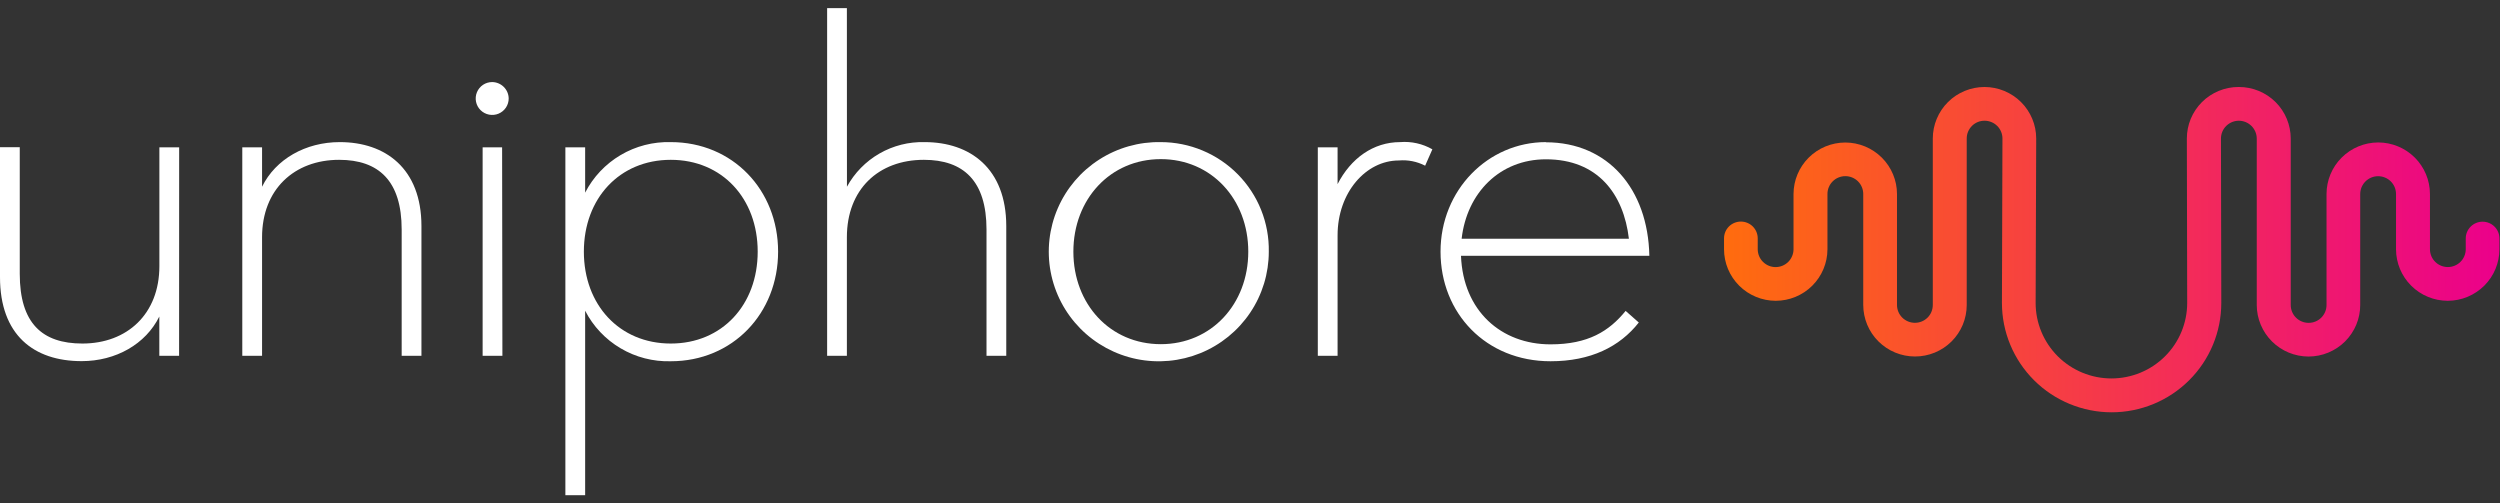 <svg width="154" height="31" viewBox="0 0 154 31" fill="none" xmlns="http://www.w3.org/2000/svg">
<rect x="0" y="0" width="154" height="31" fill="#333333" stroke="none"/>
<g clip-path="url(#clip0_768_2225)">
<path d="M11.036 9.076H9.818V16.393C9.818 19.341 7.832 21.162 5.074 21.162C2.596 21.162 1.217 19.91 1.217 16.869V9.069H0V17.072C0 20.629 2.072 22.246 5.028 22.246C7.139 22.246 8.978 21.194 9.814 19.498V21.917H11.032L11.036 9.076Z" fill="white"/>
<path d="M20.93 8.754C18.822 8.754 16.979 9.802 16.143 11.502V9.076H14.925V21.917H16.143V14.614C16.143 11.663 18.132 9.845 20.89 9.845C23.325 9.845 24.743 11.137 24.743 14.139V21.917H25.961V13.928C25.961 10.371 23.731 8.754 20.933 8.754" fill="white"/>
<path d="M30.319 5.055C30.118 5.055 29.922 5.114 29.754 5.225C29.587 5.337 29.457 5.495 29.38 5.68C29.303 5.866 29.283 6.069 29.323 6.266C29.362 6.462 29.459 6.643 29.602 6.784C29.744 6.926 29.926 7.022 30.123 7.061C30.321 7.099 30.525 7.079 30.711 7.002C30.896 6.924 31.055 6.794 31.166 6.627C31.277 6.46 31.336 6.264 31.335 6.064C31.331 5.797 31.222 5.542 31.032 5.354C30.843 5.166 30.587 5.058 30.319 5.055ZM30.93 9.076H29.73V21.917H30.948L30.93 9.076Z" fill="white"/>
<path d="M41.32 8.754C40.235 8.724 39.164 9 38.231 9.551C37.297 10.102 36.539 10.905 36.045 11.867V9.076H34.827V30.504H36.045V19.14C36.539 20.103 37.297 20.906 38.231 21.456C39.164 22.007 40.235 22.284 41.32 22.253C45.134 22.253 47.931 19.302 47.931 15.502C47.931 11.702 45.134 8.754 41.32 8.754ZM41.32 21.162C38.156 21.162 35.966 18.776 35.966 15.502C35.966 12.228 38.156 9.845 41.32 9.845C44.484 9.845 46.674 12.228 46.674 15.502C46.674 18.776 44.484 21.162 41.32 21.162Z" fill="white"/>
<path d="M52.168 0.5H50.951V21.917H52.168V14.614C52.168 11.663 54.114 9.845 56.912 9.845C59.347 9.845 60.769 11.137 60.769 14.139V21.917H61.986V13.928C61.986 10.371 59.752 8.754 56.959 8.754C55.984 8.728 55.021 8.971 54.176 9.456C53.332 9.941 52.638 10.649 52.172 11.502L52.168 0.5Z" fill="white"/>
<path d="M71.507 8.754C70.161 8.729 68.839 9.104 67.708 9.831C66.577 10.557 65.689 11.603 65.157 12.835C64.625 14.066 64.473 15.427 64.72 16.745C64.968 18.063 65.603 19.278 66.546 20.235C67.489 21.191 68.696 21.846 70.014 22.117C71.332 22.387 72.701 22.261 73.947 21.753C75.192 21.245 76.258 20.38 77.008 19.266C77.758 18.153 78.158 16.843 78.158 15.502C78.173 14.622 78.012 13.747 77.685 12.93C77.358 12.112 76.87 11.368 76.251 10.74C75.632 10.112 74.894 9.613 74.079 9.272C73.265 8.931 72.39 8.755 71.507 8.754ZM71.507 21.201C68.383 21.201 66.12 18.736 66.12 15.502C66.12 12.267 68.393 9.802 71.507 9.802C74.62 9.802 76.894 12.271 76.894 15.502C76.894 18.733 74.62 21.201 71.507 21.201Z" fill="white"/>
<path d="M86.248 8.754C84.585 8.754 83.206 9.763 82.395 11.341V9.076H81.177V21.917H82.395V14.493C82.395 11.863 84.136 9.885 86.165 9.885C86.726 9.836 87.289 9.948 87.789 10.207L88.234 9.198C87.632 8.853 86.94 8.698 86.248 8.754Z" fill="white"/>
<path d="M95.23 8.754C91.66 8.754 88.737 11.702 88.737 15.502C88.737 19.301 91.538 22.253 95.513 22.253C97.987 22.253 99.772 21.362 100.95 19.867L100.139 19.151C99.122 20.403 97.826 21.212 95.513 21.212C92.472 21.212 90.126 19.151 89.997 15.756H101.6C101.518 11.634 99.043 8.765 95.23 8.765V8.754ZM90.037 14.704C90.36 11.877 92.389 9.813 95.23 9.813C98.433 9.813 100.016 11.96 100.34 14.704H90.037Z" fill="white"/>
<path d="M137.895 5.359C137.476 5.358 137.062 5.44 136.675 5.6C136.288 5.759 135.936 5.993 135.641 6.288C135.345 6.584 135.11 6.934 134.95 7.32C134.791 7.705 134.709 8.119 134.71 8.536L134.731 18.661C134.731 19.895 134.24 21.078 133.364 21.95C132.489 22.822 131.301 23.312 130.063 23.312C129.45 23.312 128.843 23.192 128.277 22.958C127.71 22.724 127.195 22.382 126.762 21.95C126.328 21.518 125.985 21.005 125.75 20.441C125.515 19.877 125.395 19.272 125.395 18.661L125.43 8.532C125.43 7.691 125.094 6.884 124.497 6.289C123.899 5.694 123.09 5.36 122.245 5.359C121.401 5.36 120.591 5.694 119.994 6.289C119.397 6.884 119.061 7.691 119.06 8.532V18.786C119.06 18.931 119.032 19.074 118.977 19.207C118.922 19.341 118.84 19.462 118.738 19.564C118.636 19.666 118.514 19.747 118.38 19.802C118.246 19.857 118.102 19.885 117.957 19.885C117.665 19.885 117.385 19.769 117.178 19.563C116.971 19.357 116.855 19.078 116.855 18.786V11.953C116.854 11.111 116.518 10.305 115.921 9.71C115.324 9.115 114.514 8.78 113.67 8.779C112.825 8.78 112.016 9.114 111.418 9.708C110.821 10.302 110.484 11.108 110.481 11.949V15.355C110.48 15.646 110.363 15.925 110.157 16.131C109.95 16.337 109.67 16.453 109.378 16.453C109.086 16.453 108.806 16.337 108.6 16.131C108.393 15.925 108.277 15.646 108.276 15.355V14.682C108.276 14.408 108.166 14.145 107.972 13.951C107.777 13.757 107.513 13.649 107.238 13.649C106.963 13.649 106.699 13.757 106.504 13.951C106.309 14.145 106.2 14.408 106.2 14.682V15.355C106.201 16.196 106.537 17.003 107.134 17.598C107.731 18.193 108.541 18.528 109.385 18.529C110.23 18.528 111.04 18.193 111.637 17.598C112.234 17.003 112.57 16.196 112.571 15.355V11.949C112.571 11.658 112.687 11.378 112.894 11.172C113.1 10.966 113.381 10.851 113.673 10.851C113.966 10.851 114.246 10.966 114.453 11.172C114.66 11.378 114.776 11.658 114.776 11.949V18.786C114.777 19.628 115.113 20.434 115.71 21.029C116.307 21.624 117.116 21.959 117.961 21.96C118.38 21.961 118.795 21.879 119.182 21.72C119.569 21.561 119.92 21.327 120.217 21.032C120.513 20.738 120.748 20.387 120.908 20.002C121.068 19.617 121.15 19.203 121.15 18.786V8.536C121.149 8.245 121.264 7.966 121.469 7.759C121.571 7.656 121.692 7.575 121.826 7.519C121.96 7.464 122.104 7.436 122.249 7.437C122.393 7.437 122.537 7.465 122.67 7.52C122.804 7.574 122.926 7.655 123.028 7.757C123.131 7.858 123.212 7.979 123.267 8.112C123.323 8.245 123.351 8.388 123.351 8.532L123.319 18.661C123.319 20.447 124.031 22.16 125.298 23.424C126.566 24.687 128.285 25.397 130.077 25.398C131.87 25.396 133.588 24.686 134.854 23.422C136.121 22.159 136.832 20.447 136.832 18.661L136.811 8.532C136.812 8.242 136.928 7.963 137.135 7.758C137.342 7.553 137.621 7.437 137.913 7.437C138.205 7.438 138.485 7.554 138.692 7.76C138.898 7.966 139.015 8.245 139.016 8.536V18.79C139.018 19.631 139.356 20.437 139.953 21.032C140.551 21.627 141.36 21.961 142.205 21.963C143.049 21.962 143.859 21.628 144.456 21.033C145.053 20.438 145.389 19.631 145.39 18.79V11.953C145.39 11.661 145.506 11.382 145.713 11.176C145.92 10.97 146.2 10.854 146.492 10.854C146.637 10.854 146.78 10.882 146.914 10.937C147.048 10.991 147.169 11.072 147.272 11.174C147.374 11.275 147.455 11.396 147.511 11.529C147.566 11.662 147.595 11.805 147.595 11.949V15.355C147.596 16.196 147.932 17.003 148.529 17.598C149.126 18.193 149.936 18.528 150.78 18.529C151.625 18.528 152.435 18.192 153.033 17.597C153.63 17.001 153.965 16.194 153.965 15.351V14.69C153.965 14.415 153.856 14.152 153.661 13.959C153.467 13.765 153.203 13.656 152.928 13.656C152.652 13.656 152.388 13.765 152.194 13.959C151.999 14.152 151.89 14.415 151.89 14.69V15.355C151.889 15.646 151.772 15.924 151.566 16.129C151.359 16.335 151.079 16.45 150.787 16.45C150.496 16.45 150.216 16.335 150.009 16.129C149.802 15.924 149.686 15.646 149.685 15.355V11.949C149.684 11.108 149.348 10.301 148.751 9.706C148.154 9.111 147.344 8.776 146.5 8.775C145.655 8.776 144.845 9.111 144.248 9.706C143.651 10.301 143.315 11.108 143.314 11.949V18.79C143.314 19.081 143.198 19.36 142.991 19.567C142.785 19.773 142.504 19.888 142.212 19.888C141.919 19.888 141.639 19.773 141.432 19.567C141.225 19.36 141.109 19.081 141.109 18.79V8.536C141.109 7.694 140.774 6.886 140.177 6.29C139.579 5.695 138.769 5.36 137.924 5.359H137.895Z" fill="url(#paint0_linear_768_2225)"/>
</g>
<defs>
<linearGradient id="paint0_linear_768_2225" x1="106.175" y1="15.38" x2="153.947" y2="15.38" gradientUnits="userSpaceOnUse">
<stop stop-color="#FF6C0E"/>
<stop offset="1" stop-color="#EB008B"/>
</linearGradient>
<clipPath id="clip0_768_2225">
<rect width="153.947" height="30" fill="white" transform="translate(0 0.5)"/>
</clipPath>
</defs>
</svg>
